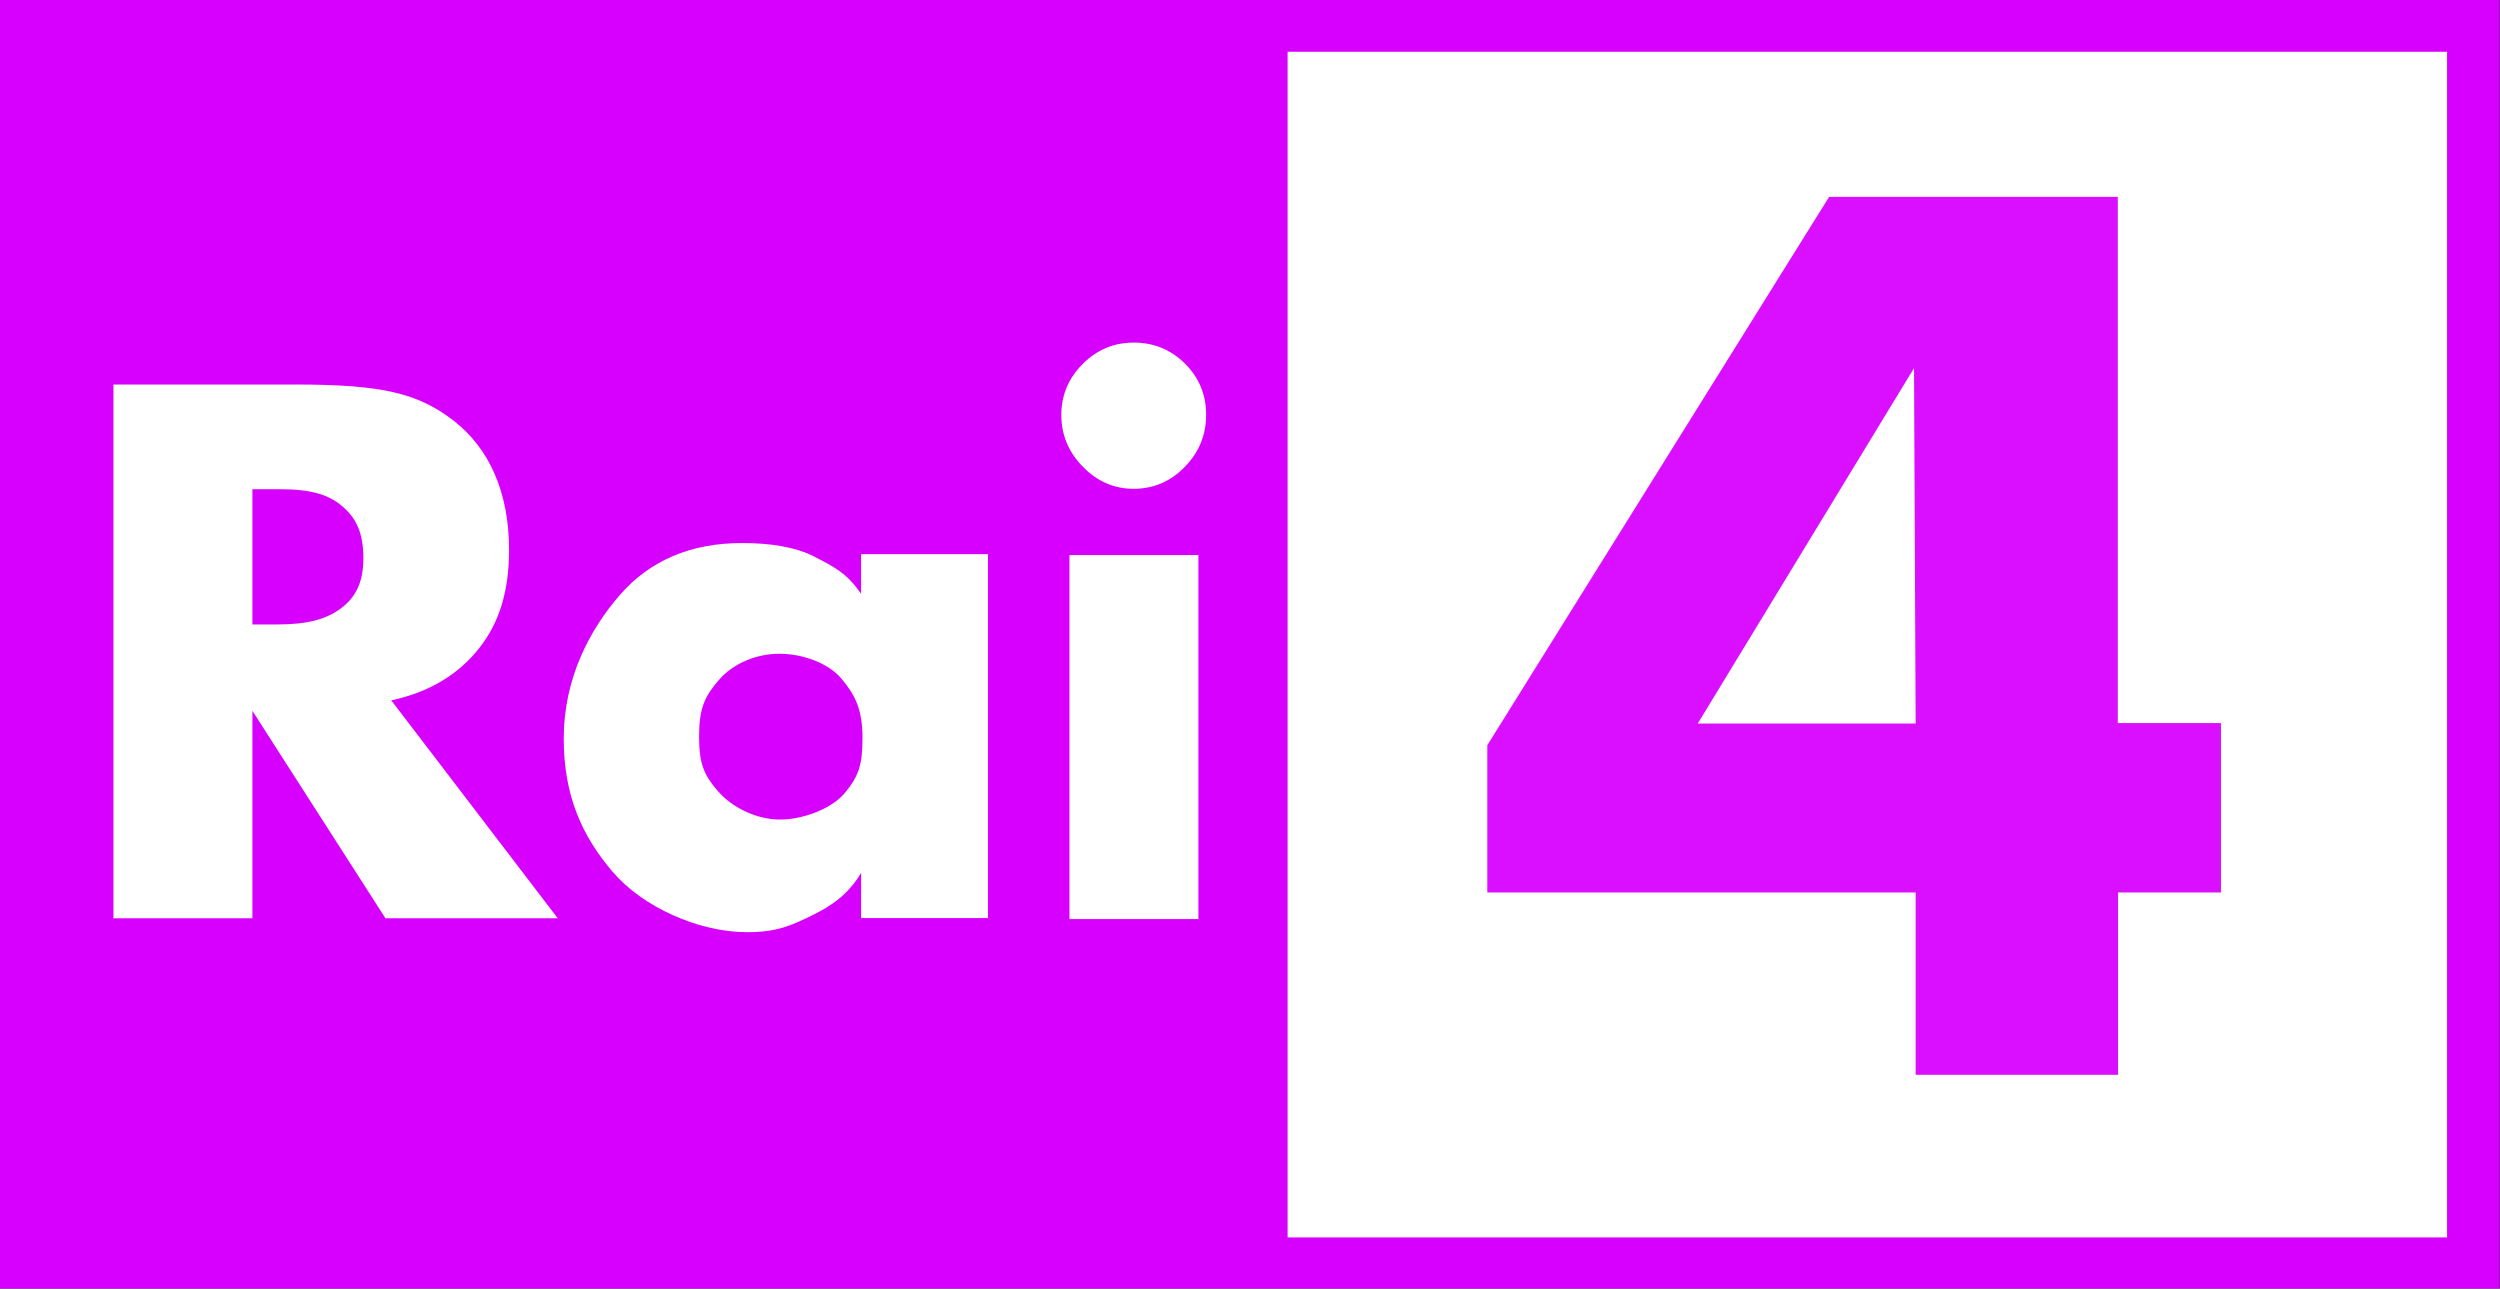 <svg xmlns="http://www.w3.org/2000/svg" viewBox="0 0 600 309.28"><rect x="0" y="0" width="600" height="309.28" fill="#333333" stroke="none"/><g transform="matrix(1.024 0 0 1.024-288.81-183.69)"><path d="m282.01 179.36h585.86v301.99h-585.86v-301.99" fill="#d700ff"/><g transform="matrix(2.963 0 0 2.963 1198.45-654.17)" fill="#fff"><path d="m-280.54 325.48c0-2.078-.615-3.207-1.663-4.109-1.048-.902-2.429-1.353-4.927-1.354h-2.188v10.699h1.996c2.424 0 3.91-.437 5.058-1.313 1.148-.875 1.723-2.082 1.723-3.924m15.373 28.478h-13.627l-10.523-16.406v16.406h-10.992v-42.22h14.446c6.854 0 9.678.709 12.449 2.851 2.771 2.142 4.397 5.588 4.397 10.218 0 3.245-.742 5.712-2.346 7.763-1.604 2.051-3.907 3.495-6.97 4.151l13.166 17.235"/><path d="m-241.06 339.7c0-2.279-.593-3.412-1.65-4.679-1.057-1.267-3.106-1.986-4.911-1.986-1.841 0-3.646.754-4.777 2.048-1.13 1.294-1.589 2.244-1.589 4.468 0 2.188.381 3.067 1.484 4.343 1.103 1.276 3.03 2.255 4.924 2.255 1.768 0 4.064-.822 5.139-2.126 1.075-1.303 1.379-2.191 1.379-4.323m9.929 14.243h-10.04v-3.569c-1.021 1.695-2.301 2.58-3.842 3.337-1.54.757-2.759 1.348-5.147 1.348-3.865 0-8.286-1.991-10.665-4.78-2.379-2.789-3.867-5.96-3.867-10.536 0-4.74 2.046-8.609 4.434-11.352 2.388-2.743 5.615-4.115 9.68-4.115 2.133 0 4.173.285 5.695 1.069 1.522.784 2.617 1.314 3.711 2.955v-3.149h10.04v28.793"/><path d="m-214.49 354.02h-10.199v-28.793h10.199z"/><path d="m-213.88 314.15c0 1.582-.563 2.951-1.69 4.105-1.126 1.154-2.471 1.731-4.04 1.731-1.545 0-2.886-.582-4.02-1.745-1.136-1.164-1.703-2.527-1.703-4.091 0-1.564.563-2.909 1.69-4.04 1.126-1.126 2.471-1.689 4.04-1.69 1.582 0 2.932.554 4.049 1.662 1.117 1.108 1.676 2.462 1.676 4.063"/></g><path d="m1178.92 378.68h317.09v323.13h-317.09v-323.13" fill="#fff" transform="matrix(.857 0 0 .86-426.51-134.15)"/><path d="m328.99 123.1l-.007-1.54-.937 1.54h.944m1.324.732h-.447v.79h-.877v-.79h-1.856v-.638l1.481-2.376h1.251v2.28h.447v.733" fill="#d700ff" fill-opacity=".941" transform="matrix(54.09 0 0 54.09-17064.05-6309.52)"/></g></svg>